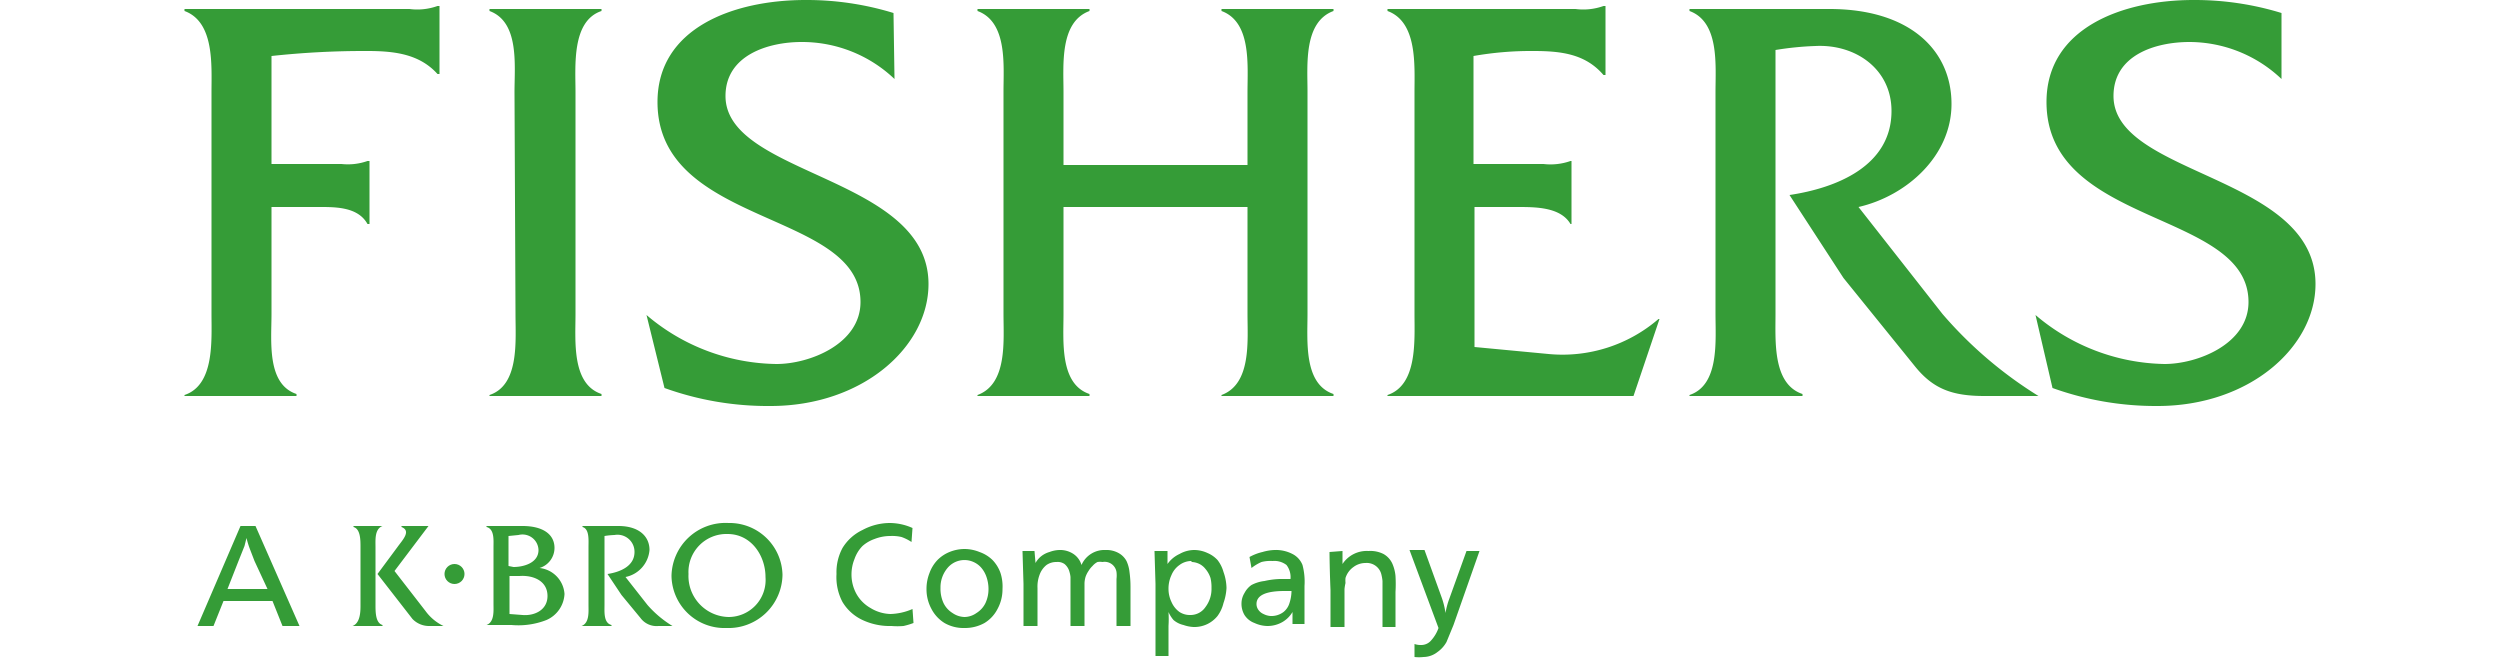 <svg width="250" class="shadow" alt="Fishers Laundry" xmlns="http://www.w3.org/2000/svg" viewBox="0 0 213.1 65.8"><g transform="translate(-29 -22.6)" fill="#359C37"><path d="M36.1 75.2l4.4 10h-1.7l-1-2.5h-4.9l-1 2.5h-1.6l4.3-10zm1.2 6.3L36 78.7l-.5-1.3a9.7 9.7 0 01-.3-1l-.2.8-.6 1.5-1.1 2.8zm64.5-6.1l-.1 1.4a4.5 4.5 0 00-1-.5 4 4 0 00-1.1-.1 4.3 4.3 0 00-1.6.3 3.6 3.6 0 00-1.2.7 3.5 3.5 0 00-.8 1.3 4.1 4.1 0 00-.3 1.5 4 4 0 00.5 2 3.7 3.7 0 001.4 1.4 4 4 0 002 .6 5.9 5.9 0 002.2-.5l.1 1.4a7.4 7.4 0 01-1 .3 7.4 7.4 0 01-1.2 0 6.4 6.4 0 01-2.9-.6 4.6 4.6 0 01-2-1.8 5.3 5.3 0 01-.6-2.8 5.1 5.1 0 01.6-2.6 4.7 4.7 0 012-1.8 5.8 5.8 0 012.7-.7 5.6 5.6 0 012.3.5zm9 6.1a4.1 4.1 0 01-.5 2 3.5 3.5 0 01-1.3 1.4 4 4 0 01-2 .5 3.8 3.8 0 01-2-.5 3.6 3.6 0 01-1.3-1.4 4.1 4.1 0 01-.5-2 4.3 4.3 0 01.3-1.6 3.7 3.7 0 01.8-1.3 3.6 3.6 0 011.2-.8 4 4 0 011.5-.3 4 4 0 011.5.3 3.5 3.5 0 011.3.8 3.6 3.6 0 01.8 1.3 4.4 4.4 0 01.2 1.6zm-1.4 0a3.7 3.7 0 00-.2-1.2 2.8 2.8 0 00-.5-.9 2.2 2.2 0 00-.8-.6 2.2 2.2 0 00-2.6.6 3 3 0 00-.7 2 3.4 3.4 0 00.3 1.5 2.4 2.4 0 00.9 1 2.2 2.2 0 001.2.4 2.1 2.1 0 001.2-.4 2.4 2.4 0 00.9-1 3.3 3.3 0 00.3-1.4zm4.6-3.8l.1 1.2a2.3 2.3 0 01.6-.7 2.4 2.4 0 01.8-.4 3 3 0 011-.2 2.4 2.4 0 011.4.4 2 2 0 01.8 1.1 2.5 2.5 0 012.4-1.5 2.5 2.5 0 011.3.3 2 2 0 01.8.8 3.5 3.5 0 01.3 1.1 10.7 10.7 0 01.1 1.5v3.9h-1.4v-4.7a3 3 0 000-.7 1.2 1.2 0 00-1.4-1 1.6 1.6 0 00-.5 0 1.6 1.6 0 00-.5.4 2.3 2.3 0 00-.4.5 2.5 2.5 0 00-.3.6 2.8 2.8 0 00-.1.6v4.3h-1.4v-4.9a2.5 2.5 0 00-.1-.5 1.5 1.5 0 00-.5-.8 1.2 1.2 0 00-.8-.2 1.7 1.7 0 00-1 .3 2.2 2.2 0 00-.7 1 3.3 3.3 0 00-.2 1.3v3.8h-1.4V81l-.1-3.3zm13.3 0V79a3 3 0 011.2-1 3 3 0 011.5-.4 3.2 3.2 0 011.3.3 2.9 2.9 0 011 .7 3.4 3.4 0 01.6 1.2 5 5 0 01.3 1.6 5.3 5.3 0 01-.3 1.5 3.6 3.6 0 01-.6 1.3 3 3 0 01-1 .8 3 3 0 01-1.4.3 3.5 3.5 0 01-1-.2 2.3 2.3 0 01-1-.5 3.2 3.2 0 01-.5-.8 11.1 11.1 0 010 1.4v3h-1.3V81l-.1-3.3zm2.4 1a2 2 0 00-1.2.4 2.3 2.3 0 00-.8 1 3.2 3.2 0 00-.3 1.4 3 3 0 00.3 1.3 2.4 2.4 0 00.8 1 1.9 1.9 0 001.1.3 1.8 1.8 0 001.5-.8 3 3 0 00.6-1.9 4 4 0 00-.1-1 2.6 2.6 0 00-.5-.9 1.8 1.8 0 00-.6-.5 1.9 1.9 0 00-.8-.2zm5.8-.4a5 5 0 011.3-.5 4.9 4.9 0 011.2-.2 3.6 3.6 0 011.8.4 2.1 2.1 0 011 1.1 6.5 6.5 0 01.2 2.1V85h-1.2v-1.2a2.8 2.8 0 01-1 1 3 3 0 01-1.5.4 3.2 3.2 0 01-1.3-.3 2 2 0 01-1-.8 2.2 2.2 0 01-.3-1.2 2 2 0 01.3-1 2.2 2.2 0 01.7-.8 3.7 3.7 0 011.3-.4 7.9 7.9 0 011.6-.2h1a2 2 0 00-.4-1.4 2 2 0 00-1.4-.4 3.6 3.6 0 00-1.1.1 4.6 4.6 0 00-1 .6zm4.2 3.4h-.7q-2.8 0-2.8 1.3a1 1 0 00.2.6 1.2 1.2 0 00.5.4 1.8 1.8 0 00.7.2 2 2 0 001.3-.4 1.8 1.8 0 00.6-.9 4 4 0 00.2-1.2zm5.1-4V79a2.9 2.9 0 012.6-1.3 2.9 2.9 0 011.5.3 2.1 2.1 0 01.9 1 4 4 0 01.3 1.2 13.8 13.8 0 010 1.6v3.5h-1.3v-4.6a4.2 4.2 0 00-.1-.6 1.5 1.5 0 00-1.6-1.2 2 2 0 00-1.2.4 2.1 2.1 0 00-.8 1.1 2.8 2.8 0 000 .5 4.7 4.7 0 00-.1.6v3.8h-1.4v-3.7a119.3 119.3 0 01-.1-3.8zm13.7 0l-2.6 7.4-.7 1.7a3 3 0 01-.9 1 2.3 2.3 0 01-1.4.5 3.9 3.9 0 01-.9 0V87a1.9 1.9 0 00.7.1 1.3 1.3 0 001-.5 3.6 3.6 0 00.7-1.2l-2.9-7.8h1.5l1.7 4.7a7.8 7.8 0 01.4 1.6 7.9 7.9 0 01.3-1.2l1.8-5zm-111.9-.4c0-.7 0-1.8-.7-2v-.1h2.9c-.8.3-.7 1.4-.7 2.1v5.8c0 .7 0 1.8.7 2v.1h-3c.8-.3.8-1.5.8-2.1zm3.7 0c.5-.7 1.4-1.6.4-2v-.1h2.7L50 79.7l3.1 4a4.8 4.8 0 001.8 1.5h-1.4a2.3 2.3 0 01-1.7-.7L48.3 80zm9.6 0c0-.7.1-1.8-.7-2v-.1h3.6c2 0 3.2.8 3.2 2.2a2.1 2.1 0 01-1.5 2A2.8 2.8 0 0167 82a3 3 0 01-1.8 2.6 7.7 7.7 0 01-3.5.5h-2.5c.8-.3.7-1.4.7-2.1zm2 2c1 0 2.5-.4 2.5-1.7a1.6 1.6 0 00-2-1.5l-1 .1v3zm.9 4.8c1.2.1 2.5-.5 2.5-1.9 0-1.5-1.4-2.1-2.8-2h-1V84zm9.6-8.9c2 0 3.1 1 3.1 2.4a3 3 0 01-2.4 2.7l2.2 2.8a10.7 10.7 0 002.5 2.1h-1.4a2 2 0 01-1.8-.8l-1.9-2.3-1.4-2.1c1.3-.2 2.7-.8 2.7-2.2a1.7 1.7 0 00-2-1.7 7.9 7.9 0 00-1 .1v6.9c0 .7-.1 1.8.7 2v.1h-3c.8-.3.7-1.4.7-2.1v-5.8c0-.7.1-1.8-.6-2v-.1zM88.8 80a5.4 5.4 0 01-5.6 5.4 5.3 5.3 0 01-5.5-5.2 5.4 5.4 0 015.7-5.3 5.3 5.3 0 015.4 5.2zm-9.4 0a4.1 4.1 0 004 4.3 3.7 3.7 0 003.7-4c0-2.1-1.4-4.3-3.8-4.3a3.8 3.8 0 00-3.9 4z"></path><circle cx="1" cy="1" r="1" transform="translate(55 79)"></circle><path d="M37.7 54c0 2.7-.5 7 2.5 8v.2H29v-.1c3-1 2.7-5.4 2.7-8.1V31.8c0-2.7.3-7-2.7-8.1v-.2h22.5a6 6 0 002.8-.3h.2V30h-.2c-1.8-2-4.3-2.3-7-2.3a86.1 86.1 0 00-9.6.5V39h7a5.9 5.9 0 002.6-.3h.2V45h-.2c-1-1.8-3.4-1.7-5.2-1.7h-4.4zM62 31.8c0-2.7.5-7-2.5-8.1v-.2h11.2v.2c-3 1-2.6 5.5-2.6 8.1V54c0 2.7-.4 7 2.6 8v.2H59.5v-.1c3-1 2.6-5.4 2.6-8.1zm38-1.3a13.4 13.4 0 00-9.3-3.7c-3.3 0-7.6 1.3-7.6 5.4 0 8 20.3 8 20.3 18.8 0 6.3-6.6 12.2-15.8 12.2A30.5 30.5 0 0177 61.4l-1.8-7.3a20.4 20.4 0 0013 4.9c3.3 0 8.4-2 8.4-6.2 0-9.2-20.3-7.5-20.3-20 0-7.4 7.6-10.2 14.8-10.2a29.6 29.6 0 018.8 1.3zm16.9 12.8V54c0 2.7-.4 7 2.6 8v.2h-11.2v-.1c3-1.1 2.6-5.4 2.6-8.1V31.7c0-2.6.4-6.9-2.6-8v-.2h11.2v.2c-3 1.1-2.6 5.4-2.6 8.1v7.3h18.4v-7.3c0-2.7.4-7-2.6-8.1v-.2h11.2v.2c-3 1.1-2.6 5.4-2.6 8V54c0 2.7-.4 7 2.6 8v.2h-11.2v-.1c3-1.1 2.6-5.4 2.6-8.1V43.3zm41.1 14l7.4.7a14.7 14.7 0 0011-3.5h.1l-2.6 7.7h-24.6v-.1c3-1 2.7-5.4 2.7-8.1V31.8c0-2.7.3-7-2.7-8.1v-.2h18.8a6 6 0 002.8-.3h.2v6.9h-.2c-1.8-2.1-4.2-2.4-7-2.4a33.2 33.2 0 00-6 .5V39h7a6 6 0 002.7-.3h.1V45h-.1c-1-1.7-3.5-1.7-5.3-1.7H158zm35.5-33.8c8 0 12.2 4.1 12.2 9.5 0 5.2-4.5 9.2-9.3 10.3l8.4 10.7a41.3 41.3 0 009.6 8.2H209c-3.2 0-5.1-.7-6.9-2.9l-7.2-8.9-5.4-8.3c4.7-.7 10.2-2.9 10.2-8.4 0-4.2-3.6-6.7-7.6-6.5a30.9 30.9 0 00-4 .4V54c0 2.7-.3 7 2.7 8v.2h-11.3v-.1c3-1 2.6-5.4 2.6-8.1V31.8c0-2.7.4-7-2.6-8.1v-.2zm45.2 7a13.4 13.4 0 00-9.2-3.7c-3.4 0-7.6 1.3-7.6 5.4 0 8 20.2 7.9 20.2 18.8 0 6.3-6.6 12.2-15.8 12.2a30.5 30.5 0 01-10.5-1.8l-1.7-7.3A20.4 20.4 0 00227 59c3.3 0 8.4-2 8.4-6.2 0-9.2-20.2-7.5-20.2-20 0-7.4 7.6-10.2 14.7-10.2a29.6 29.6 0 018.8 1.3z"></path></g></svg>